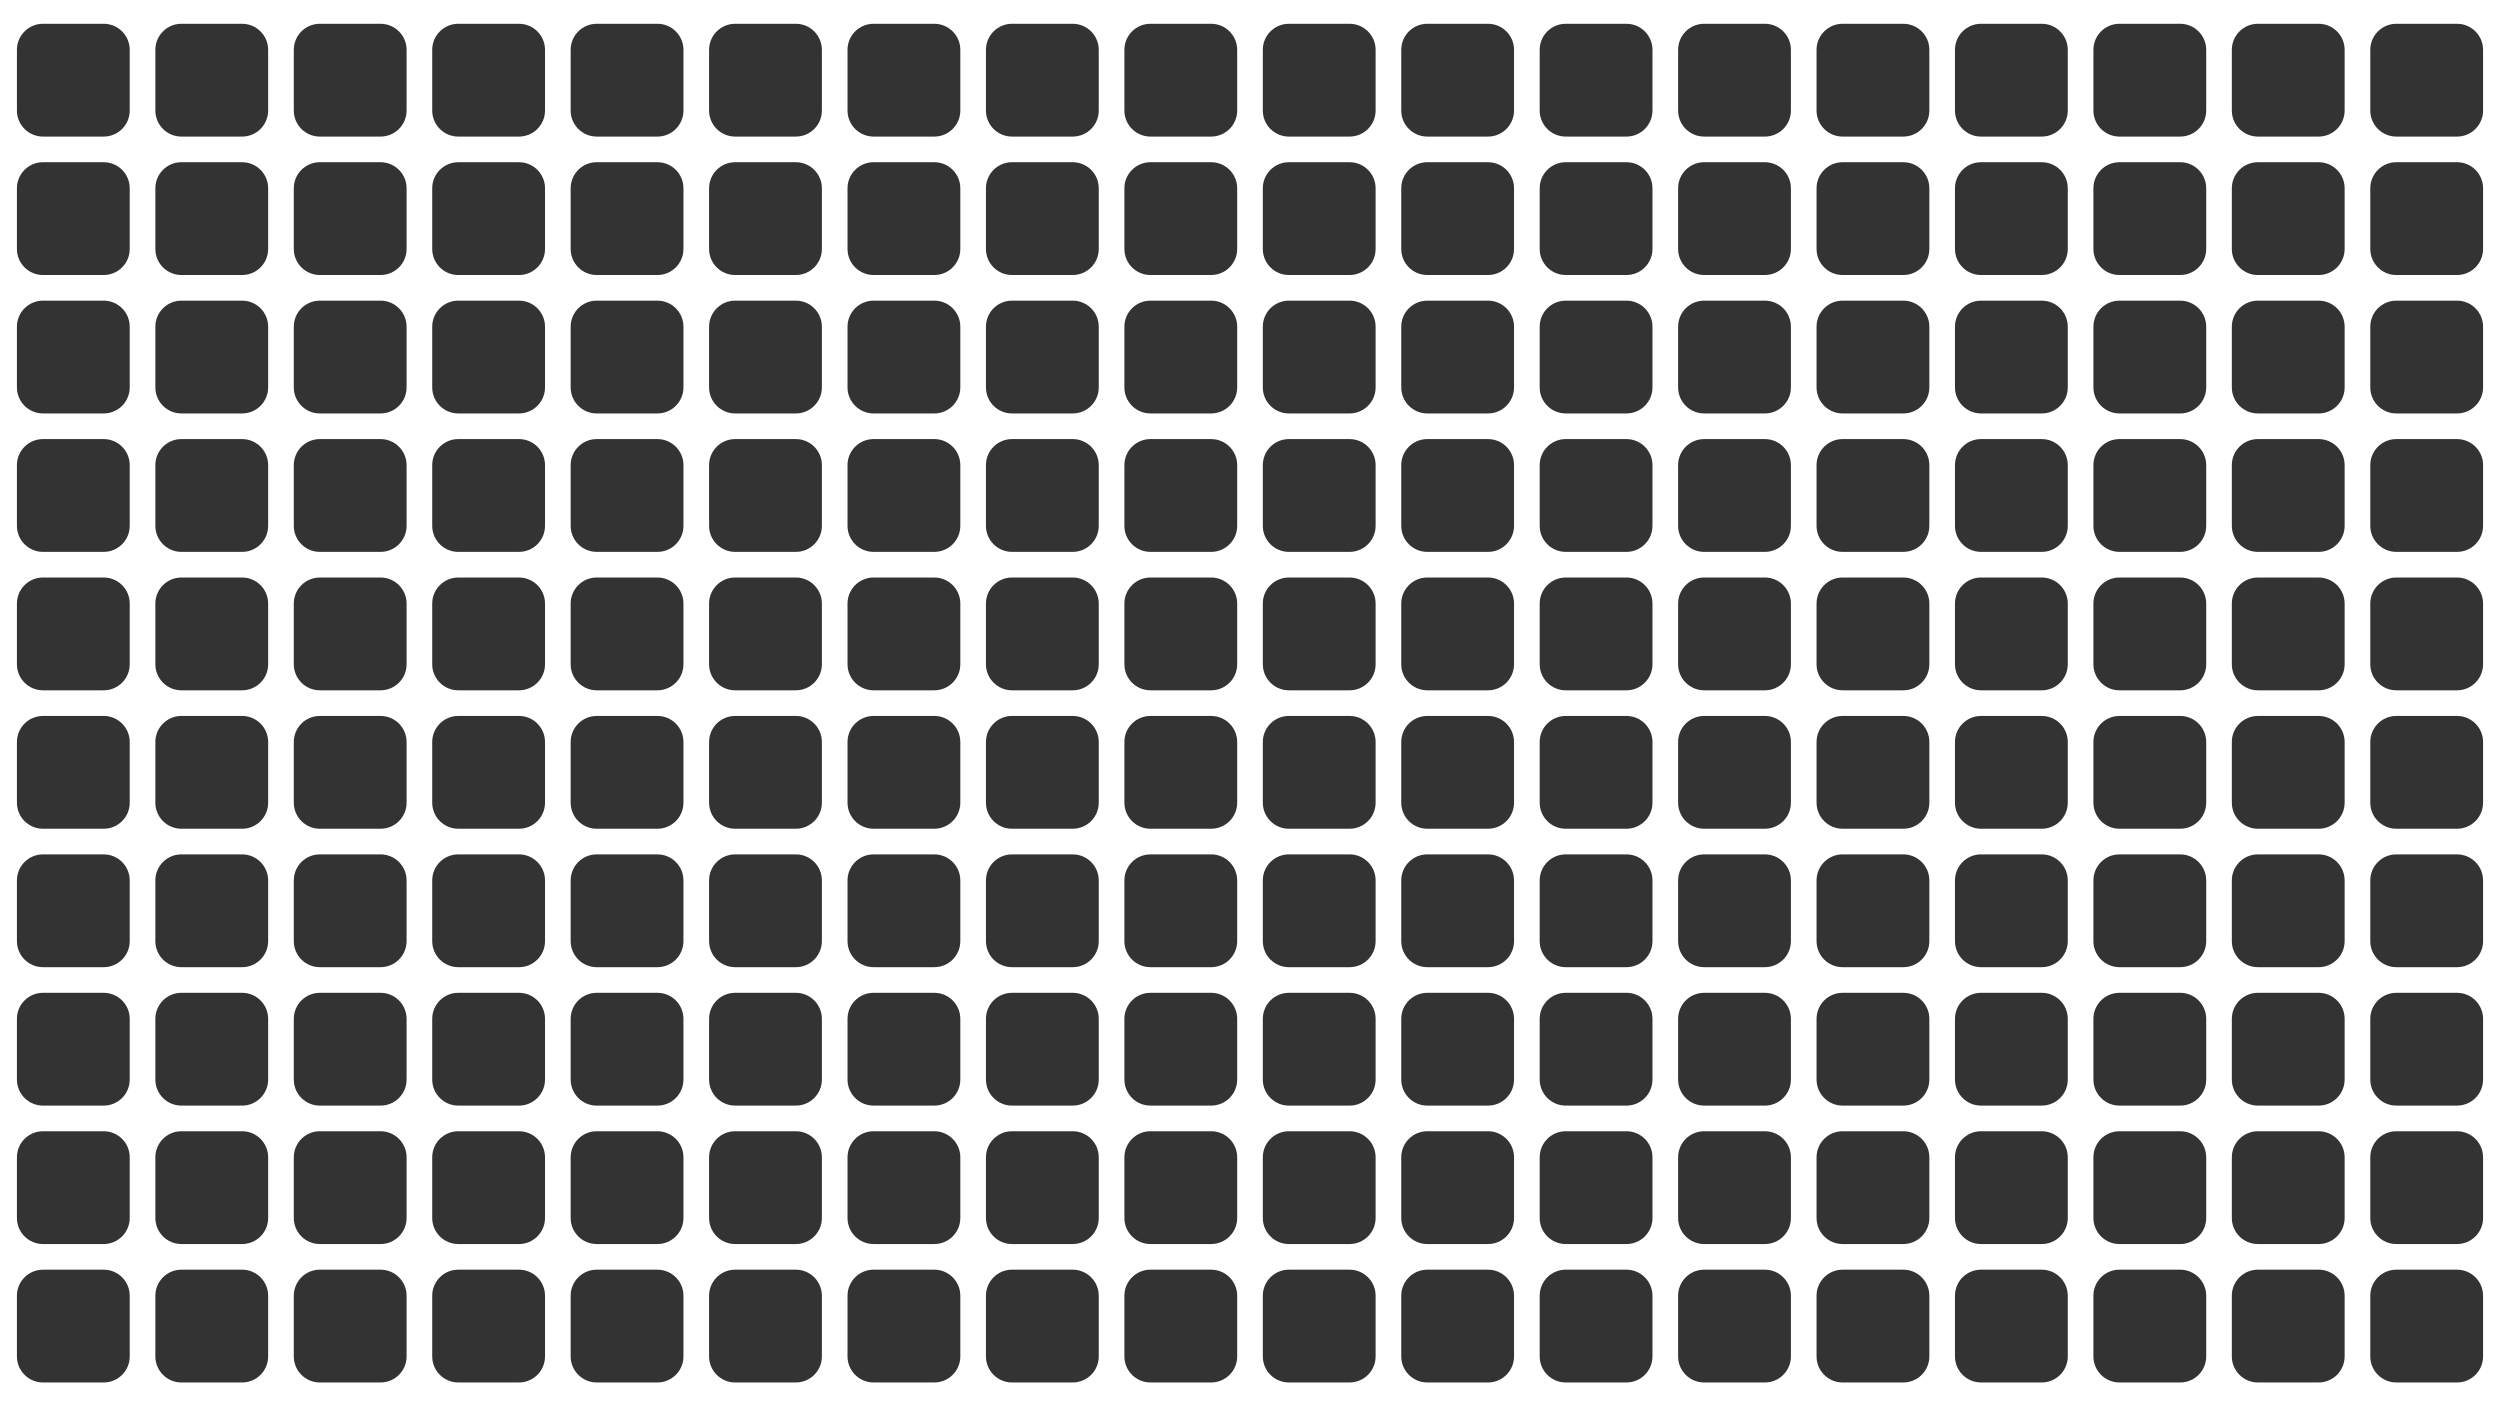 <svg width="1920" height="1080" viewBox="0 0 1920 1080" fill="none" xmlns="http://www.w3.org/2000/svg">
<rect x="0" y="0" width="1920" height="1080" fill="#333333" stroke="none"/>
<path fill-rule="evenodd" clip-rule="evenodd" d="M1920 0H0V1080H1920V0ZM33 18.266C21.954 18.266 13 27.22 13 38.266V84.894C13 95.939 21.954 104.893 33 104.893H79.628C90.674 104.893 99.628 95.939 99.628 84.894V38.266C99.628 27.22 90.674 18.266 79.628 18.266H33ZM33 124.582C21.954 124.582 13 133.536 13 144.582V191.21C13 202.255 21.954 211.21 33 211.21H79.628C90.674 211.21 99.628 202.255 99.628 191.21V144.582C99.628 133.536 90.674 124.582 79.628 124.582H33ZM13 250.898C13 239.852 21.954 230.898 33 230.898H79.628C90.674 230.898 99.628 239.852 99.628 250.898V297.526C99.628 308.571 90.674 317.526 79.628 317.526H33C21.954 317.526 13 308.571 13 297.526V250.898ZM33 337.214C21.954 337.214 13 346.168 13 357.214V403.842C13 414.887 21.954 423.842 33 423.842H79.628C90.674 423.842 99.628 414.887 99.628 403.842V357.214C99.628 346.168 90.674 337.214 79.628 337.214H33ZM13 463.53C13 452.484 21.954 443.53 33 443.53H79.628C90.674 443.53 99.628 452.484 99.628 463.53V510.158C99.628 521.203 90.674 530.158 79.628 530.158H33C21.954 530.158 13 521.203 13 510.158V463.53ZM33 549.846C21.954 549.846 13 558.8 13 569.846V616.474C13 627.519 21.954 636.474 33 636.474H79.628C90.674 636.474 99.628 627.519 99.628 616.474V569.846C99.628 558.8 90.674 549.846 79.628 549.846H33ZM13 676.162C13 665.116 21.954 656.162 33 656.162H79.628C90.674 656.162 99.628 665.116 99.628 676.162V722.79C99.628 733.835 90.674 742.79 79.628 742.79H33C21.954 742.79 13 733.835 13 722.79V676.162ZM33 762.478C21.954 762.478 13 771.432 13 782.478V829.106C13 840.151 21.954 849.106 33 849.106H79.628C90.674 849.106 99.628 840.151 99.628 829.106V782.478C99.628 771.432 90.674 762.478 79.628 762.478H33ZM13 888.794C13 877.748 21.954 868.794 33 868.794H79.628C90.674 868.794 99.628 877.748 99.628 888.794V935.422C99.628 946.467 90.674 955.422 79.628 955.422H33C21.954 955.422 13 946.467 13 935.422V888.794ZM33 975.11C21.954 975.11 13 984.064 13 995.11V1041.74C13 1052.78 21.954 1061.74 33 1061.74H79.628C90.674 1061.74 99.628 1052.78 99.628 1041.74V995.11C99.628 984.064 90.674 975.11 79.628 975.11H33ZM119.312 38.266C119.312 27.22 128.267 18.266 139.312 18.266H185.94C196.986 18.266 205.94 27.22 205.94 38.266V84.894C205.94 95.939 196.986 104.893 185.94 104.893H139.312C128.267 104.893 119.312 95.939 119.312 84.894V38.266ZM119.312 144.582C119.312 133.536 128.267 124.582 139.312 124.582H185.94C196.986 124.582 205.94 133.536 205.94 144.582V191.21C205.94 202.255 196.986 211.21 185.94 211.21H139.312C128.267 211.21 119.312 202.255 119.312 191.21V144.582ZM139.312 230.898C128.267 230.898 119.312 239.852 119.312 250.898V297.526C119.312 308.571 128.267 317.526 139.312 317.526H185.94C196.986 317.526 205.94 308.571 205.94 297.526V250.898C205.94 239.852 196.986 230.898 185.94 230.898H139.312ZM119.312 357.214C119.312 346.168 128.267 337.214 139.312 337.214H185.94C196.986 337.214 205.94 346.168 205.94 357.214V403.842C205.94 414.887 196.986 423.842 185.94 423.842H139.312C128.267 423.842 119.312 414.887 119.312 403.842V357.214ZM139.312 443.53C128.267 443.53 119.312 452.484 119.312 463.53V510.158C119.312 521.203 128.267 530.158 139.312 530.158H185.94C196.986 530.158 205.94 521.203 205.94 510.158V463.53C205.94 452.484 196.986 443.53 185.94 443.53H139.312ZM119.312 569.846C119.312 558.8 128.267 549.846 139.312 549.846H185.94C196.986 549.846 205.94 558.8 205.94 569.846V616.474C205.94 627.519 196.986 636.474 185.94 636.474H139.312C128.267 636.474 119.312 627.519 119.312 616.474V569.846ZM139.312 656.162C128.267 656.162 119.312 665.116 119.312 676.162V722.79C119.312 733.835 128.267 742.79 139.312 742.79H185.94C196.986 742.79 205.94 733.835 205.94 722.79V676.162C205.94 665.116 196.986 656.162 185.94 656.162H139.312ZM119.312 782.478C119.312 771.432 128.267 762.478 139.312 762.478H185.94C196.986 762.478 205.94 771.432 205.94 782.478V829.106C205.94 840.151 196.986 849.106 185.94 849.106H139.312C128.267 849.106 119.312 840.151 119.312 829.106V782.478ZM139.312 868.794C128.267 868.794 119.312 877.748 119.312 888.794V935.422C119.312 946.467 128.267 955.422 139.312 955.422H185.94C196.986 955.422 205.94 946.467 205.94 935.422V888.794C205.94 877.748 196.986 868.794 185.94 868.794H139.312ZM119.312 995.11C119.312 984.064 128.267 975.11 139.312 975.11H185.94C196.986 975.11 205.94 984.064 205.94 995.11V1041.74C205.94 1052.78 196.986 1061.74 185.94 1061.74H139.312C128.267 1061.74 119.312 1052.78 119.312 1041.74V995.11ZM245.633 18.266C234.587 18.266 225.633 27.22 225.633 38.266V84.894C225.633 95.939 234.587 104.893 245.633 104.893H292.261C303.306 104.893 312.261 95.939 312.261 84.894V38.266C312.261 27.22 303.306 18.266 292.261 18.266H245.633ZM245.633 124.582C234.587 124.582 225.633 133.536 225.633 144.582V191.21C225.633 202.255 234.587 211.21 245.633 211.21H292.261C303.306 211.21 312.261 202.255 312.261 191.21V144.582C312.261 133.536 303.306 124.582 292.261 124.582H245.633ZM225.633 250.898C225.633 239.852 234.587 230.898 245.633 230.898H292.261C303.306 230.898 312.261 239.852 312.261 250.898V297.526C312.261 308.571 303.306 317.526 292.261 317.526H245.633C234.587 317.526 225.633 308.571 225.633 297.526V250.898ZM245.633 337.214C234.587 337.214 225.633 346.168 225.633 357.214V403.842C225.633 414.887 234.587 423.842 245.633 423.842H292.261C303.306 423.842 312.261 414.887 312.261 403.842V357.214C312.261 346.168 303.306 337.214 292.261 337.214H245.633ZM225.633 463.53C225.633 452.484 234.587 443.53 245.633 443.53H292.261C303.306 443.53 312.261 452.484 312.261 463.53V510.158C312.261 521.203 303.306 530.158 292.261 530.158H245.633C234.587 530.158 225.633 521.203 225.633 510.158V463.53ZM245.633 549.846C234.587 549.846 225.633 558.8 225.633 569.846V616.474C225.633 627.519 234.587 636.474 245.633 636.474H292.261C303.306 636.474 312.261 627.519 312.261 616.474V569.846C312.261 558.8 303.306 549.846 292.261 549.846H245.633ZM225.633 676.162C225.633 665.116 234.587 656.162 245.633 656.162H292.261C303.306 656.162 312.261 665.116 312.261 676.162V722.79C312.261 733.835 303.306 742.79 292.261 742.79H245.633C234.587 742.79 225.633 733.835 225.633 722.79V676.162ZM245.633 762.478C234.587 762.478 225.633 771.432 225.633 782.478V829.106C225.633 840.151 234.587 849.106 245.633 849.106H292.261C303.306 849.106 312.261 840.151 312.261 829.106V782.478C312.261 771.432 303.306 762.478 292.261 762.478H245.633ZM225.633 888.794C225.633 877.748 234.587 868.794 245.633 868.794H292.261C303.306 868.794 312.261 877.748 312.261 888.794V935.422C312.261 946.467 303.306 955.422 292.261 955.422H245.633C234.587 955.422 225.633 946.467 225.633 935.422V888.794ZM245.633 975.11C234.587 975.11 225.633 984.064 225.633 995.11V1041.74C225.633 1052.78 234.587 1061.74 245.633 1061.74H292.261C303.306 1061.74 312.261 1052.78 312.261 1041.74V995.11C312.261 984.064 303.306 975.11 292.261 975.11H245.633ZM331.945 38.266C331.945 27.22 340.9 18.266 351.945 18.266H398.573C409.619 18.266 418.573 27.22 418.573 38.266V84.894C418.573 95.939 409.619 104.893 398.573 104.893H351.945C340.9 104.893 331.945 95.939 331.945 84.894V38.266ZM331.945 144.582C331.945 133.536 340.9 124.582 351.945 124.582H398.573C409.619 124.582 418.573 133.536 418.573 144.582V191.21C418.573 202.255 409.619 211.21 398.573 211.21H351.945C340.9 211.21 331.945 202.255 331.945 191.21V144.582ZM351.945 230.898C340.9 230.898 331.945 239.852 331.945 250.898V297.526C331.945 308.571 340.9 317.526 351.945 317.526H398.573C409.619 317.526 418.573 308.571 418.573 297.526V250.898C418.573 239.852 409.619 230.898 398.573 230.898H351.945ZM331.945 357.214C331.945 346.168 340.9 337.214 351.945 337.214H398.573C409.619 337.214 418.573 346.168 418.573 357.214V403.842C418.573 414.887 409.619 423.842 398.573 423.842H351.945C340.9 423.842 331.945 414.887 331.945 403.842V357.214ZM351.945 443.53C340.9 443.53 331.945 452.484 331.945 463.53V510.158C331.945 521.203 340.9 530.158 351.945 530.158H398.573C409.619 530.158 418.573 521.203 418.573 510.158V463.53C418.573 452.484 409.619 443.53 398.573 443.53H351.945ZM331.945 569.846C331.945 558.8 340.9 549.846 351.945 549.846H398.573C409.619 549.846 418.573 558.8 418.573 569.846V616.474C418.573 627.519 409.619 636.474 398.573 636.474H351.945C340.9 636.474 331.945 627.519 331.945 616.474V569.846ZM351.945 656.162C340.9 656.162 331.945 665.116 331.945 676.162V722.79C331.945 733.835 340.9 742.79 351.945 742.79H398.573C409.619 742.79 418.573 733.835 418.573 722.79V676.162C418.573 665.116 409.619 656.162 398.573 656.162H351.945ZM331.945 782.478C331.945 771.432 340.9 762.478 351.945 762.478H398.573C409.619 762.478 418.573 771.432 418.573 782.478V829.106C418.573 840.151 409.619 849.106 398.573 849.106H351.945C340.9 849.106 331.945 840.151 331.945 829.106V782.478ZM351.945 868.794C340.9 868.794 331.945 877.748 331.945 888.794V935.422C331.945 946.467 340.9 955.422 351.945 955.422H398.573C409.619 955.422 418.573 946.467 418.573 935.422V888.794C418.573 877.748 409.619 868.794 398.573 868.794H351.945ZM331.945 995.11C331.945 984.064 340.9 975.11 351.945 975.11H398.573C409.619 975.11 418.573 984.064 418.573 995.11V1041.74C418.573 1052.78 409.619 1061.74 398.573 1061.74H351.945C340.9 1061.74 331.945 1052.78 331.945 1041.74V995.11ZM458.266 18.266C447.22 18.266 438.266 27.22 438.266 38.266V84.894C438.266 95.939 447.22 104.893 458.266 104.893H504.893C515.939 104.893 524.893 95.939 524.893 84.894V38.266C524.893 27.22 515.939 18.266 504.893 18.266H458.266ZM458.266 124.582C447.22 124.582 438.266 133.536 438.266 144.582V191.21C438.266 202.255 447.22 211.21 458.266 211.21H504.893C515.939 211.21 524.893 202.255 524.893 191.21V144.582C524.893 133.536 515.939 124.582 504.893 124.582H458.266ZM438.266 250.898C438.266 239.852 447.22 230.898 458.266 230.898H504.893C515.939 230.898 524.893 239.852 524.893 250.898V297.526C524.893 308.571 515.939 317.526 504.893 317.526H458.266C447.22 317.526 438.266 308.571 438.266 297.526V250.898ZM458.266 337.214C447.22 337.214 438.266 346.168 438.266 357.214V403.842C438.266 414.887 447.22 423.842 458.266 423.842H504.893C515.939 423.842 524.893 414.887 524.893 403.842V357.214C524.893 346.168 515.939 337.214 504.893 337.214H458.266ZM438.266 463.53C438.266 452.484 447.22 443.53 458.266 443.53H504.893C515.939 443.53 524.893 452.484 524.893 463.53V510.158C524.893 521.203 515.939 530.158 504.893 530.158H458.266C447.22 530.158 438.266 521.203 438.266 510.158V463.53ZM458.266 549.846C447.22 549.846 438.266 558.8 438.266 569.846V616.474C438.266 627.519 447.22 636.474 458.266 636.474H504.893C515.939 636.474 524.893 627.519 524.893 616.474V569.846C524.893 558.8 515.939 549.846 504.893 549.846H458.266ZM438.266 676.162C438.266 665.116 447.22 656.162 458.266 656.162H504.893C515.939 656.162 524.893 665.116 524.893 676.162V722.79C524.893 733.835 515.939 742.79 504.893 742.79H458.266C447.22 742.79 438.266 733.835 438.266 722.79V676.162ZM458.266 762.478C447.22 762.478 438.266 771.432 438.266 782.478V829.106C438.266 840.151 447.22 849.106 458.266 849.106H504.893C515.939 849.106 524.893 840.151 524.893 829.106V782.478C524.893 771.432 515.939 762.478 504.893 762.478H458.266ZM438.266 888.794C438.266 877.748 447.22 868.794 458.266 868.794H504.893C515.939 868.794 524.893 877.748 524.893 888.794V935.422C524.893 946.467 515.939 955.422 504.893 955.422H458.266C447.22 955.422 438.266 946.467 438.266 935.422V888.794ZM458.266 975.11C447.22 975.11 438.266 984.064 438.266 995.11V1041.74C438.266 1052.78 447.22 1061.74 458.266 1061.74H504.893C515.939 1061.74 524.893 1052.78 524.893 1041.74V995.11C524.893 984.064 515.939 975.11 504.893 975.11H458.266ZM544.578 38.266C544.578 27.22 553.532 18.266 564.578 18.266H611.206C622.252 18.266 631.206 27.22 631.206 38.266V84.894C631.206 95.939 622.252 104.893 611.206 104.893H564.578C553.532 104.893 544.578 95.939 544.578 84.894V38.266ZM544.578 144.582C544.578 133.536 553.532 124.582 564.578 124.582H611.206C622.252 124.582 631.206 133.536 631.206 144.582V191.21C631.206 202.255 622.252 211.21 611.206 211.21H564.578C553.532 211.21 544.578 202.255 544.578 191.21V144.582ZM564.578 230.898C553.532 230.898 544.578 239.852 544.578 250.898V297.526C544.578 308.571 553.532 317.526 564.578 317.526H611.206C622.252 317.526 631.206 308.571 631.206 297.526V250.898C631.206 239.852 622.252 230.898 611.206 230.898H564.578ZM544.578 357.214C544.578 346.168 553.532 337.214 564.578 337.214H611.206C622.252 337.214 631.206 346.168 631.206 357.214V403.842C631.206 414.887 622.252 423.842 611.206 423.842H564.578C553.532 423.842 544.578 414.887 544.578 403.842V357.214ZM564.578 443.53C553.532 443.53 544.578 452.484 544.578 463.53V510.158C544.578 521.203 553.532 530.158 564.578 530.158H611.206C622.252 530.158 631.206 521.203 631.206 510.158V463.53C631.206 452.484 622.252 443.53 611.206 443.53H564.578ZM544.578 569.846C544.578 558.8 553.532 549.846 564.578 549.846H611.206C622.252 549.846 631.206 558.8 631.206 569.846V616.474C631.206 627.519 622.252 636.474 611.206 636.474H564.578C553.532 636.474 544.578 627.519 544.578 616.474V569.846ZM564.578 656.162C553.532 656.162 544.578 665.116 544.578 676.162V722.79C544.578 733.835 553.532 742.79 564.578 742.79H611.206C622.252 742.79 631.206 733.835 631.206 722.79V676.162C631.206 665.116 622.252 656.162 611.206 656.162H564.578ZM544.578 782.478C544.578 771.432 553.532 762.478 564.578 762.478H611.206C622.252 762.478 631.206 771.432 631.206 782.478V829.106C631.206 840.151 622.252 849.106 611.206 849.106H564.578C553.532 849.106 544.578 840.151 544.578 829.106V782.478ZM564.578 868.794C553.532 868.794 544.578 877.748 544.578 888.794V935.422C544.578 946.467 553.532 955.422 564.578 955.422H611.206C622.252 955.422 631.206 946.467 631.206 935.422V888.794C631.206 877.748 622.252 868.794 611.206 868.794H564.578ZM544.578 995.11C544.578 984.064 553.532 975.11 564.578 975.11H611.206C622.252 975.11 631.206 984.064 631.206 995.11V1041.74C631.206 1052.78 622.252 1061.74 611.206 1061.74H564.578C553.532 1061.74 544.578 1052.78 544.578 1041.74V995.11ZM670.898 18.266C659.853 18.266 650.898 27.22 650.898 38.266V84.894C650.898 95.939 659.853 104.893 670.898 104.893H717.526C728.572 104.893 737.526 95.939 737.526 84.894V38.266C737.526 27.22 728.572 18.266 717.526 18.266H670.898ZM670.898 124.582C659.853 124.582 650.898 133.536 650.898 144.582V191.21C650.898 202.255 659.853 211.21 670.898 211.21H717.526C728.572 211.21 737.526 202.255 737.526 191.21V144.582C737.526 133.536 728.572 124.582 717.526 124.582H670.898ZM650.898 250.898C650.898 239.852 659.853 230.898 670.898 230.898H717.526C728.572 230.898 737.526 239.852 737.526 250.898V297.526C737.526 308.571 728.572 317.526 717.526 317.526H670.898C659.853 317.526 650.898 308.571 650.898 297.526V250.898ZM670.898 337.214C659.853 337.214 650.898 346.168 650.898 357.214V403.842C650.898 414.887 659.853 423.842 670.898 423.842H717.526C728.572 423.842 737.526 414.887 737.526 403.842V357.214C737.526 346.168 728.572 337.214 717.526 337.214H670.898ZM650.898 463.53C650.898 452.484 659.853 443.53 670.898 443.53H717.526C728.572 443.53 737.526 452.484 737.526 463.53V510.158C737.526 521.203 728.572 530.158 717.526 530.158H670.898C659.853 530.158 650.898 521.203 650.898 510.158V463.53ZM670.898 549.846C659.853 549.846 650.898 558.8 650.898 569.846V616.474C650.898 627.519 659.853 636.474 670.898 636.474H717.526C728.572 636.474 737.526 627.519 737.526 616.474V569.846C737.526 558.8 728.572 549.846 717.526 549.846H670.898ZM650.898 676.162C650.898 665.116 659.853 656.162 670.898 656.162H717.526C728.572 656.162 737.526 665.116 737.526 676.162V722.79C737.526 733.835 728.572 742.79 717.526 742.79H670.898C659.853 742.79 650.898 733.835 650.898 722.79V676.162ZM670.898 762.478C659.853 762.478 650.898 771.432 650.898 782.478V829.106C650.898 840.151 659.853 849.106 670.898 849.106H717.526C728.572 849.106 737.526 840.151 737.526 829.106V782.478C737.526 771.432 728.572 762.478 717.526 762.478H670.898ZM650.898 888.794C650.898 877.748 659.853 868.794 670.898 868.794H717.526C728.572 868.794 737.526 877.748 737.526 888.794V935.422C737.526 946.467 728.572 955.422 717.526 955.422H670.898C659.853 955.422 650.898 946.467 650.898 935.422V888.794ZM670.898 975.11C659.853 975.11 650.898 984.064 650.898 995.11V1041.74C650.898 1052.78 659.853 1061.74 670.898 1061.74H717.526C728.572 1061.74 737.526 1052.78 737.526 1041.74V995.11C737.526 984.064 728.572 975.11 717.526 975.11H670.898ZM757.211 38.266C757.211 27.22 766.165 18.266 777.211 18.266H823.839C834.885 18.266 843.839 27.22 843.839 38.266V84.894C843.839 95.939 834.885 104.893 823.839 104.893H777.211C766.165 104.893 757.211 95.939 757.211 84.894V38.266ZM757.211 144.582C757.211 133.536 766.165 124.582 777.211 124.582H823.839C834.885 124.582 843.839 133.536 843.839 144.582V191.21C843.839 202.255 834.885 211.21 823.839 211.21H777.211C766.165 211.21 757.211 202.255 757.211 191.21V144.582ZM777.211 230.898C766.165 230.898 757.211 239.852 757.211 250.898V297.526C757.211 308.571 766.165 317.526 777.211 317.526H823.839C834.885 317.526 843.839 308.571 843.839 297.526V250.898C843.839 239.852 834.885 230.898 823.839 230.898H777.211ZM757.211 357.214C757.211 346.168 766.165 337.214 777.211 337.214H823.839C834.885 337.214 843.839 346.168 843.839 357.214V403.842C843.839 414.887 834.885 423.842 823.839 423.842H777.211C766.165 423.842 757.211 414.887 757.211 403.842V357.214ZM777.211 443.53C766.165 443.53 757.211 452.484 757.211 463.53V510.158C757.211 521.203 766.165 530.158 777.211 530.158H823.839C834.885 530.158 843.839 521.203 843.839 510.158V463.53C843.839 452.484 834.885 443.53 823.839 443.53H777.211ZM757.211 569.846C757.211 558.8 766.165 549.846 777.211 549.846H823.839C834.885 549.846 843.839 558.8 843.839 569.846V616.474C843.839 627.519 834.885 636.474 823.839 636.474H777.211C766.165 636.474 757.211 627.519 757.211 616.474V569.846ZM777.211 656.162C766.165 656.162 757.211 665.116 757.211 676.162V722.79C757.211 733.835 766.165 742.79 777.211 742.79H823.839C834.885 742.79 843.839 733.835 843.839 722.79V676.162C843.839 665.116 834.885 656.162 823.839 656.162H777.211ZM757.211 782.478C757.211 771.432 766.165 762.478 777.211 762.478H823.839C834.885 762.478 843.839 771.432 843.839 782.478V829.106C843.839 840.151 834.885 849.106 823.839 849.106H777.211C766.165 849.106 757.211 840.151 757.211 829.106V782.478ZM777.211 868.794C766.165 868.794 757.211 877.748 757.211 888.794V935.422C757.211 946.467 766.165 955.422 777.211 955.422H823.839C834.885 955.422 843.839 946.467 843.839 935.422V888.794C843.839 877.748 834.885 868.794 823.839 868.794H777.211ZM757.211 995.11C757.211 984.064 766.165 975.11 777.211 975.11H823.839C834.885 975.11 843.839 984.064 843.839 995.11V1041.74C843.839 1052.78 834.885 1061.74 823.839 1061.74H777.211C766.165 1061.74 757.211 1052.78 757.211 1041.74V995.11ZM883.531 18.266C872.486 18.266 863.531 27.22 863.531 38.266V84.894C863.531 95.939 872.486 104.893 883.531 104.893H930.159C941.205 104.893 950.159 95.939 950.159 84.894V38.266C950.159 27.22 941.205 18.266 930.159 18.266H883.531ZM883.531 124.582C872.486 124.582 863.531 133.536 863.531 144.582V191.21C863.531 202.255 872.486 211.21 883.531 211.21H930.159C941.205 211.21 950.159 202.255 950.159 191.21V144.582C950.159 133.536 941.205 124.582 930.159 124.582H883.531ZM863.531 250.898C863.531 239.852 872.486 230.898 883.531 230.898H930.159C941.205 230.898 950.159 239.852 950.159 250.898V297.526C950.159 308.571 941.205 317.526 930.159 317.526H883.531C872.486 317.526 863.531 308.571 863.531 297.526V250.898ZM883.531 337.214C872.486 337.214 863.531 346.168 863.531 357.214V403.842C863.531 414.887 872.486 423.842 883.531 423.842H930.159C941.205 423.842 950.159 414.887 950.159 403.842V357.214C950.159 346.168 941.205 337.214 930.159 337.214H883.531ZM863.531 463.53C863.531 452.484 872.486 443.53 883.531 443.53H930.159C941.205 443.53 950.159 452.484 950.159 463.53V510.158C950.159 521.203 941.205 530.158 930.159 530.158H883.531C872.486 530.158 863.531 521.203 863.531 510.158V463.53ZM883.531 549.846C872.486 549.846 863.531 558.8 863.531 569.846V616.474C863.531 627.519 872.486 636.474 883.531 636.474H930.159C941.205 636.474 950.159 627.519 950.159 616.474V569.846C950.159 558.8 941.205 549.846 930.159 549.846H883.531ZM863.531 676.162C863.531 665.116 872.486 656.162 883.531 656.162H930.159C941.205 656.162 950.159 665.116 950.159 676.162V722.79C950.159 733.835 941.205 742.79 930.159 742.79H883.531C872.486 742.79 863.531 733.835 863.531 722.79V676.162ZM883.531 762.478C872.486 762.478 863.531 771.432 863.531 782.478V829.106C863.531 840.151 872.486 849.106 883.531 849.106H930.159C941.205 849.106 950.159 840.151 950.159 829.106V782.478C950.159 771.432 941.205 762.478 930.159 762.478H883.531ZM863.531 888.794C863.531 877.748 872.486 868.794 883.531 868.794H930.159C941.205 868.794 950.159 877.748 950.159 888.794V935.422C950.159 946.467 941.205 955.422 930.159 955.422H883.531C872.486 955.422 863.531 946.467 863.531 935.422V888.794ZM883.531 975.11C872.486 975.11 863.531 984.064 863.531 995.11V1041.74C863.531 1052.78 872.486 1061.74 883.531 1061.74H930.159C941.205 1061.74 950.159 1052.78 950.159 1041.74V995.11C950.159 984.064 941.205 975.11 930.159 975.11H883.531ZM969.844 38.266C969.844 27.22 978.798 18.266 989.844 18.266H1036.47C1047.52 18.266 1056.47 27.22 1056.47 38.266V84.894C1056.47 95.939 1047.52 104.893 1036.47 104.893H989.844C978.798 104.893 969.844 95.939 969.844 84.894V38.266ZM969.844 144.582C969.844 133.536 978.798 124.582 989.844 124.582H1036.47C1047.52 124.582 1056.47 133.536 1056.47 144.582V191.21C1056.47 202.255 1047.52 211.21 1036.47 211.21H989.844C978.798 211.21 969.844 202.255 969.844 191.21V144.582ZM989.844 230.898C978.798 230.898 969.844 239.852 969.844 250.898V297.526C969.844 308.571 978.798 317.526 989.844 317.526H1036.47C1047.52 317.526 1056.47 308.571 1056.47 297.526V250.898C1056.47 239.852 1047.52 230.898 1036.47 230.898H989.844ZM969.844 357.214C969.844 346.168 978.798 337.214 989.844 337.214H1036.47C1047.52 337.214 1056.47 346.168 1056.47 357.214V403.842C1056.47 414.887 1047.52 423.842 1036.47 423.842H989.844C978.798 423.842 969.844 414.887 969.844 403.842V357.214ZM989.844 443.53C978.798 443.53 969.844 452.484 969.844 463.53V510.158C969.844 521.203 978.798 530.158 989.844 530.158H1036.47C1047.52 530.158 1056.47 521.203 1056.47 510.158V463.53C1056.47 452.484 1047.52 443.53 1036.47 443.53H989.844ZM969.844 569.846C969.844 558.8 978.798 549.846 989.844 549.846H1036.47C1047.52 549.846 1056.47 558.8 1056.47 569.846V616.474C1056.47 627.519 1047.52 636.474 1036.47 636.474H989.844C978.798 636.474 969.844 627.519 969.844 616.474V569.846ZM989.844 656.162C978.798 656.162 969.844 665.116 969.844 676.162V722.79C969.844 733.835 978.798 742.79 989.844 742.79H1036.47C1047.52 742.79 1056.47 733.835 1056.47 722.79V676.162C1056.47 665.116 1047.52 656.162 1036.47 656.162H989.844ZM969.844 782.478C969.844 771.432 978.798 762.478 989.844 762.478H1036.47C1047.52 762.478 1056.47 771.432 1056.47 782.478V829.106C1056.47 840.151 1047.52 849.106 1036.47 849.106H989.844C978.798 849.106 969.844 840.151 969.844 829.106V782.478ZM989.844 868.794C978.798 868.794 969.844 877.748 969.844 888.794V935.422C969.844 946.467 978.798 955.422 989.844 955.422H1036.47C1047.52 955.422 1056.47 946.467 1056.47 935.422V888.794C1056.47 877.748 1047.52 868.794 1036.47 868.794H989.844ZM969.844 995.11C969.844 984.064 978.798 975.11 989.844 975.11H1036.47C1047.52 975.11 1056.47 984.064 1056.47 995.11V1041.74C1056.47 1052.78 1047.52 1061.74 1036.47 1061.74H989.844C978.798 1061.74 969.844 1052.78 969.844 1041.74V995.11ZM1096.16 18.266C1085.11 18.266 1076.16 27.22 1076.16 38.266V84.894C1076.16 95.939 1085.11 104.893 1096.16 104.893H1142.78C1153.83 104.893 1162.78 95.939 1162.78 84.894V38.266C1162.78 27.22 1153.83 18.266 1142.78 18.266H1096.16ZM1096.16 124.582C1085.11 124.582 1076.16 133.536 1076.16 144.582V191.21C1076.16 202.255 1085.11 211.21 1096.16 211.21H1142.78C1153.83 211.21 1162.78 202.255 1162.78 191.21V144.582C1162.78 133.536 1153.83 124.582 1142.78 124.582H1096.16ZM1076.16 250.898C1076.16 239.852 1085.11 230.898 1096.16 230.898H1142.78C1153.83 230.898 1162.78 239.852 1162.78 250.898V297.526C1162.78 308.571 1153.83 317.526 1142.78 317.526H1096.16C1085.11 317.526 1076.16 308.571 1076.16 297.526V250.898ZM1096.16 337.214C1085.11 337.214 1076.16 346.168 1076.16 357.214V403.842C1076.16 414.887 1085.11 423.842 1096.16 423.842H1142.78C1153.83 423.842 1162.78 414.887 1162.78 403.842V357.214C1162.78 346.168 1153.83 337.214 1142.78 337.214H1096.16ZM1076.16 463.53C1076.16 452.484 1085.11 443.53 1096.16 443.53H1142.78C1153.83 443.53 1162.78 452.484 1162.78 463.53V510.158C1162.78 521.203 1153.83 530.158 1142.78 530.158H1096.16C1085.11 530.158 1076.16 521.203 1076.16 510.158V463.53ZM1096.16 549.846C1085.11 549.846 1076.16 558.8 1076.16 569.846V616.474C1076.16 627.519 1085.11 636.474 1096.16 636.474H1142.78C1153.83 636.474 1162.78 627.519 1162.78 616.474V569.846C1162.78 558.8 1153.83 549.846 1142.78 549.846H1096.16ZM1076.16 676.162C1076.16 665.116 1085.11 656.162 1096.16 656.162H1142.78C1153.83 656.162 1162.78 665.116 1162.78 676.162V722.79C1162.78 733.835 1153.83 742.79 1142.78 742.79H1096.16C1085.11 742.79 1076.16 733.835 1076.16 722.79V676.162ZM1096.16 762.478C1085.11 762.478 1076.16 771.432 1076.16 782.478V829.106C1076.16 840.151 1085.11 849.106 1096.16 849.106H1142.78C1153.83 849.106 1162.78 840.151 1162.78 829.106V782.478C1162.78 771.432 1153.83 762.478 1142.78 762.478H1096.16ZM1076.16 888.794C1076.16 877.748 1085.11 868.794 1096.16 868.794H1142.78C1153.83 868.794 1162.78 877.748 1162.78 888.794V935.422C1162.78 946.467 1153.83 955.422 1142.78 955.422H1096.16C1085.11 955.422 1076.16 946.467 1076.16 935.422V888.794ZM1096.16 975.11C1085.11 975.11 1076.16 984.064 1076.16 995.11V1041.74C1076.16 1052.78 1085.11 1061.74 1096.16 1061.74H1142.78C1153.83 1061.74 1162.78 1052.78 1162.78 1041.74V995.11C1162.78 984.064 1153.83 975.11 1142.78 975.11H1096.16ZM1182.48 38.266C1182.48 27.22 1191.43 18.266 1202.48 18.266H1249.1C1260.15 18.266 1269.1 27.22 1269.1 38.266V84.894C1269.1 95.939 1260.15 104.893 1249.1 104.893H1202.48C1191.43 104.893 1182.48 95.939 1182.48 84.894V38.266ZM1182.48 144.582C1182.48 133.536 1191.43 124.582 1202.48 124.582H1249.1C1260.15 124.582 1269.1 133.536 1269.1 144.582V191.21C1269.1 202.255 1260.15 211.21 1249.1 211.21H1202.48C1191.43 211.21 1182.48 202.255 1182.48 191.21V144.582ZM1202.48 230.898C1191.43 230.898 1182.48 239.852 1182.48 250.898V297.526C1182.48 308.571 1191.43 317.526 1202.48 317.526H1249.1C1260.15 317.526 1269.1 308.571 1269.1 297.526V250.898C1269.1 239.852 1260.15 230.898 1249.1 230.898H1202.48ZM1182.48 357.214C1182.48 346.168 1191.43 337.214 1202.48 337.214H1249.1C1260.15 337.214 1269.1 346.168 1269.1 357.214V403.842C1269.1 414.887 1260.15 423.842 1249.1 423.842H1202.48C1191.43 423.842 1182.48 414.887 1182.48 403.842V357.214ZM1202.48 443.53C1191.43 443.53 1182.48 452.484 1182.48 463.53V510.158C1182.48 521.203 1191.43 530.158 1202.48 530.158H1249.1C1260.15 530.158 1269.1 521.203 1269.1 510.158V463.53C1269.1 452.484 1260.15 443.53 1249.1 443.53H1202.48ZM1182.48 569.846C1182.48 558.8 1191.43 549.846 1202.48 549.846H1249.1C1260.15 549.846 1269.1 558.8 1269.1 569.846V616.474C1269.1 627.519 1260.15 636.474 1249.1 636.474H1202.48C1191.43 636.474 1182.48 627.519 1182.48 616.474V569.846ZM1202.48 656.162C1191.43 656.162 1182.48 665.116 1182.48 676.162V722.79C1182.48 733.835 1191.43 742.79 1202.48 742.79H1249.1C1260.15 742.79 1269.1 733.835 1269.1 722.79V676.162C1269.1 665.116 1260.15 656.162 1249.1 656.162H1202.48ZM1182.48 782.478C1182.48 771.432 1191.43 762.478 1202.48 762.478H1249.1C1260.15 762.478 1269.1 771.432 1269.1 782.478V829.106C1269.1 840.151 1260.15 849.106 1249.1 849.106H1202.48C1191.43 849.106 1182.48 840.151 1182.48 829.106V782.478ZM1202.48 868.794C1191.43 868.794 1182.48 877.748 1182.48 888.794V935.422C1182.48 946.467 1191.43 955.422 1202.48 955.422H1249.1C1260.15 955.422 1269.1 946.467 1269.1 935.422V888.794C1269.1 877.748 1260.15 868.794 1249.1 868.794H1202.48ZM1182.48 995.11C1182.48 984.064 1191.43 975.11 1202.48 975.11H1249.1C1260.15 975.11 1269.1 984.064 1269.1 995.11V1041.74C1269.1 1052.78 1260.15 1061.74 1249.1 1061.74H1202.48C1191.43 1061.74 1182.48 1052.78 1182.48 1041.74V995.11ZM1308.79 18.266C1297.74 18.266 1288.79 27.22 1288.79 38.266V84.894C1288.79 95.939 1297.74 104.893 1308.79 104.893H1355.42C1366.46 104.893 1375.42 95.939 1375.42 84.894V38.266C1375.42 27.22 1366.46 18.266 1355.42 18.266H1308.79ZM1308.79 124.582C1297.74 124.582 1288.79 133.536 1288.79 144.582V191.21C1288.79 202.255 1297.74 211.21 1308.79 211.21H1355.42C1366.46 211.21 1375.42 202.255 1375.42 191.21V144.582C1375.42 133.536 1366.46 124.582 1355.42 124.582H1308.79ZM1288.79 250.898C1288.79 239.852 1297.74 230.898 1308.79 230.898H1355.42C1366.46 230.898 1375.42 239.852 1375.42 250.898V297.526C1375.42 308.571 1366.46 317.526 1355.42 317.526H1308.79C1297.74 317.526 1288.79 308.571 1288.79 297.526V250.898ZM1308.79 337.214C1297.74 337.214 1288.79 346.168 1288.79 357.214V403.842C1288.79 414.887 1297.74 423.842 1308.79 423.842H1355.42C1366.46 423.842 1375.42 414.887 1375.42 403.842V357.214C1375.42 346.168 1366.46 337.214 1355.42 337.214H1308.79ZM1288.79 463.53C1288.79 452.484 1297.74 443.53 1308.79 443.53H1355.42C1366.46 443.53 1375.42 452.484 1375.42 463.53V510.158C1375.42 521.203 1366.46 530.158 1355.42 530.158H1308.79C1297.74 530.158 1288.79 521.203 1288.79 510.158V463.53ZM1308.79 549.846C1297.74 549.846 1288.79 558.8 1288.79 569.846V616.474C1288.79 627.519 1297.74 636.474 1308.79 636.474H1355.42C1366.46 636.474 1375.42 627.519 1375.42 616.474V569.846C1375.42 558.8 1366.46 549.846 1355.42 549.846H1308.79ZM1288.79 676.162C1288.79 665.116 1297.74 656.162 1308.79 656.162H1355.42C1366.46 656.162 1375.42 665.116 1375.42 676.162V722.79C1375.42 733.835 1366.46 742.79 1355.42 742.79H1308.79C1297.74 742.79 1288.79 733.835 1288.79 722.79V676.162ZM1308.79 762.478C1297.74 762.478 1288.79 771.432 1288.79 782.478V829.106C1288.79 840.151 1297.74 849.106 1308.79 849.106H1355.42C1366.46 849.106 1375.42 840.151 1375.42 829.106V782.478C1375.42 771.432 1366.46 762.478 1355.42 762.478H1308.79ZM1288.79 888.794C1288.79 877.748 1297.74 868.794 1308.79 868.794H1355.42C1366.46 868.794 1375.42 877.748 1375.42 888.794V935.422C1375.42 946.467 1366.46 955.422 1355.42 955.422H1308.79C1297.74 955.422 1288.79 946.467 1288.79 935.422V888.794ZM1308.79 975.11C1297.74 975.11 1288.79 984.064 1288.79 995.11V1041.74C1288.79 1052.78 1297.74 1061.74 1308.79 1061.74H1355.42C1366.46 1061.74 1375.42 1052.78 1375.42 1041.74V995.11C1375.42 984.064 1366.46 975.11 1355.42 975.11H1308.79ZM1395.11 38.266C1395.11 27.22 1404.06 18.266 1415.11 18.266H1461.74C1472.78 18.266 1481.74 27.22 1481.74 38.266V84.894C1481.74 95.939 1472.78 104.893 1461.74 104.893H1415.11C1404.06 104.893 1395.11 95.939 1395.11 84.894V38.266ZM1395.11 144.582C1395.11 133.536 1404.06 124.582 1415.11 124.582H1461.74C1472.78 124.582 1481.74 133.536 1481.74 144.582V191.21C1481.74 202.255 1472.78 211.21 1461.74 211.21H1415.11C1404.06 211.21 1395.11 202.255 1395.11 191.21V144.582ZM1415.11 230.898C1404.06 230.898 1395.11 239.852 1395.11 250.898V297.526C1395.11 308.571 1404.06 317.526 1415.11 317.526H1461.74C1472.78 317.526 1481.74 308.571 1481.74 297.526V250.898C1481.74 239.852 1472.78 230.898 1461.74 230.898H1415.11ZM1395.11 357.214C1395.11 346.168 1404.06 337.214 1415.11 337.214H1461.74C1472.78 337.214 1481.74 346.168 1481.74 357.214V403.842C1481.74 414.887 1472.78 423.842 1461.74 423.842H1415.11C1404.06 423.842 1395.11 414.887 1395.11 403.842V357.214ZM1415.11 443.53C1404.06 443.53 1395.11 452.484 1395.11 463.53V510.158C1395.11 521.203 1404.06 530.158 1415.11 530.158H1461.74C1472.78 530.158 1481.74 521.203 1481.74 510.158V463.53C1481.74 452.484 1472.78 443.53 1461.74 443.53H1415.11ZM1395.11 569.846C1395.11 558.8 1404.06 549.846 1415.11 549.846H1461.74C1472.78 549.846 1481.74 558.8 1481.74 569.846V616.474C1481.74 627.519 1472.78 636.474 1461.74 636.474H1415.11C1404.06 636.474 1395.11 627.519 1395.11 616.474V569.846ZM1415.11 656.162C1404.06 656.162 1395.11 665.116 1395.11 676.162V722.79C1395.11 733.835 1404.06 742.79 1415.11 742.79H1461.74C1472.78 742.79 1481.74 733.835 1481.74 722.79V676.162C1481.74 665.116 1472.78 656.162 1461.74 656.162H1415.11ZM1395.11 782.478C1395.11 771.432 1404.06 762.478 1415.11 762.478H1461.74C1472.78 762.478 1481.74 771.432 1481.74 782.478V829.106C1481.74 840.151 1472.78 849.106 1461.74 849.106H1415.11C1404.06 849.106 1395.11 840.151 1395.11 829.106V782.478ZM1415.11 868.794C1404.06 868.794 1395.11 877.748 1395.11 888.794V935.422C1395.11 946.467 1404.06 955.422 1415.11 955.422H1461.74C1472.78 955.422 1481.74 946.467 1481.74 935.422V888.794C1481.74 877.748 1472.78 868.794 1461.74 868.794H1415.11ZM1395.11 995.11C1395.11 984.064 1404.06 975.11 1415.11 975.11H1461.74C1472.78 975.11 1481.74 984.064 1481.74 995.11V1041.74C1481.74 1052.78 1472.78 1061.74 1461.74 1061.74H1415.11C1404.06 1061.74 1395.11 1052.78 1395.11 1041.74V995.11ZM1521.42 18.266C1510.38 18.266 1501.42 27.22 1501.42 38.266V84.894C1501.42 95.939 1510.38 104.893 1521.42 104.893H1568.05C1579.1 104.893 1588.05 95.939 1588.05 84.894V38.266C1588.05 27.22 1579.1 18.266 1568.05 18.266H1521.42ZM1521.42 124.582C1510.38 124.582 1501.42 133.536 1501.42 144.582V191.21C1501.42 202.255 1510.38 211.21 1521.42 211.21H1568.05C1579.1 211.21 1588.05 202.255 1588.05 191.21V144.582C1588.05 133.536 1579.1 124.582 1568.05 124.582H1521.42ZM1501.42 250.898C1501.42 239.852 1510.38 230.898 1521.42 230.898H1568.05C1579.1 230.898 1588.05 239.852 1588.05 250.898V297.526C1588.05 308.571 1579.1 317.526 1568.05 317.526H1521.42C1510.38 317.526 1501.42 308.571 1501.42 297.526V250.898ZM1521.42 337.214C1510.38 337.214 1501.42 346.168 1501.42 357.214V403.842C1501.42 414.887 1510.38 423.842 1521.42 423.842H1568.05C1579.1 423.842 1588.05 414.887 1588.05 403.842V357.214C1588.05 346.168 1579.1 337.214 1568.05 337.214H1521.42ZM1501.42 463.53C1501.42 452.484 1510.38 443.53 1521.42 443.53H1568.05C1579.1 443.53 1588.05 452.484 1588.05 463.53V510.158C1588.05 521.203 1579.1 530.158 1568.05 530.158H1521.42C1510.38 530.158 1501.42 521.203 1501.42 510.158V463.53ZM1521.42 549.846C1510.38 549.846 1501.42 558.8 1501.42 569.846V616.474C1501.42 627.519 1510.38 636.474 1521.42 636.474H1568.05C1579.1 636.474 1588.05 627.519 1588.05 616.474V569.846C1588.05 558.8 1579.1 549.846 1568.05 549.846H1521.42ZM1501.42 676.162C1501.42 665.116 1510.38 656.162 1521.42 656.162H1568.05C1579.1 656.162 1588.05 665.116 1588.05 676.162V722.79C1588.05 733.835 1579.1 742.79 1568.05 742.79H1521.42C1510.38 742.79 1501.42 733.835 1501.42 722.79V676.162ZM1521.42 762.478C1510.38 762.478 1501.42 771.432 1501.42 782.478V829.106C1501.42 840.151 1510.38 849.106 1521.42 849.106H1568.05C1579.1 849.106 1588.05 840.151 1588.05 829.106V782.478C1588.05 771.432 1579.1 762.478 1568.05 762.478H1521.42ZM1501.42 888.794C1501.42 877.748 1510.38 868.794 1521.42 868.794H1568.05C1579.1 868.794 1588.05 877.748 1588.05 888.794V935.422C1588.05 946.467 1579.1 955.422 1568.05 955.422H1521.42C1510.38 955.422 1501.42 946.467 1501.42 935.422V888.794ZM1521.42 975.11C1510.38 975.11 1501.42 984.064 1501.42 995.11V1041.74C1501.42 1052.78 1510.38 1061.74 1521.42 1061.74H1568.05C1579.1 1061.74 1588.05 1052.78 1588.05 1041.74V995.11C1588.05 984.064 1579.1 975.11 1568.05 975.11H1521.42ZM1607.74 38.266C1607.74 27.22 1616.7 18.266 1627.74 18.266H1674.37C1685.42 18.266 1694.37 27.22 1694.37 38.266V84.894C1694.37 95.939 1685.42 104.893 1674.37 104.893H1627.74C1616.7 104.893 1607.74 95.939 1607.74 84.894V38.266ZM1607.74 144.582C1607.74 133.536 1616.7 124.582 1627.74 124.582H1674.37C1685.42 124.582 1694.37 133.536 1694.37 144.582V191.21C1694.37 202.255 1685.42 211.21 1674.37 211.21H1627.74C1616.7 211.21 1607.74 202.255 1607.74 191.21V144.582ZM1627.74 230.898C1616.7 230.898 1607.74 239.852 1607.74 250.898V297.526C1607.74 308.571 1616.7 317.526 1627.74 317.526H1674.37C1685.42 317.526 1694.37 308.571 1694.37 297.526V250.898C1694.37 239.852 1685.42 230.898 1674.37 230.898H1627.74ZM1607.74 357.214C1607.74 346.168 1616.7 337.214 1627.74 337.214H1674.37C1685.42 337.214 1694.37 346.168 1694.37 357.214V403.842C1694.37 414.887 1685.42 423.842 1674.37 423.842H1627.74C1616.7 423.842 1607.74 414.887 1607.74 403.842V357.214ZM1627.74 443.53C1616.7 443.53 1607.74 452.484 1607.74 463.53V510.158C1607.74 521.203 1616.7 530.158 1627.74 530.158H1674.37C1685.42 530.158 1694.37 521.203 1694.37 510.158V463.53C1694.37 452.484 1685.42 443.53 1674.37 443.53H1627.74ZM1607.74 569.846C1607.74 558.8 1616.7 549.846 1627.74 549.846H1674.37C1685.42 549.846 1694.37 558.8 1694.37 569.846V616.474C1694.37 627.519 1685.42 636.474 1674.37 636.474H1627.74C1616.7 636.474 1607.74 627.519 1607.74 616.474V569.846ZM1627.74 656.162C1616.7 656.162 1607.74 665.116 1607.74 676.162V722.79C1607.74 733.835 1616.7 742.79 1627.74 742.79H1674.37C1685.42 742.79 1694.37 733.835 1694.37 722.79V676.162C1694.37 665.116 1685.42 656.162 1674.37 656.162H1627.74ZM1607.74 782.478C1607.74 771.432 1616.7 762.478 1627.74 762.478H1674.37C1685.42 762.478 1694.37 771.432 1694.37 782.478V829.106C1694.37 840.151 1685.42 849.106 1674.37 849.106H1627.74C1616.7 849.106 1607.74 840.151 1607.74 829.106V782.478ZM1627.74 868.794C1616.7 868.794 1607.74 877.748 1607.74 888.794V935.422C1607.74 946.467 1616.7 955.422 1627.74 955.422H1674.37C1685.42 955.422 1694.37 946.467 1694.37 935.422V888.794C1694.37 877.748 1685.42 868.794 1674.37 868.794H1627.74ZM1607.74 995.11C1607.74 984.064 1616.7 975.11 1627.74 975.11H1674.37C1685.42 975.11 1694.37 984.064 1694.37 995.11V1041.74C1694.37 1052.78 1685.42 1061.74 1674.37 1061.74H1627.74C1616.7 1061.74 1607.74 1052.78 1607.74 1041.74V995.11ZM1734.05 18.266C1723.01 18.266 1714.05 27.22 1714.05 38.266V84.894C1714.05 95.939 1723.01 104.893 1734.05 104.893H1780.68C1791.73 104.893 1800.68 95.939 1800.68 84.894V38.266C1800.68 27.22 1791.73 18.266 1780.68 18.266H1734.05ZM1734.05 124.582C1723.01 124.582 1714.05 133.536 1714.05 144.582V191.21C1714.05 202.255 1723.01 211.21 1734.05 211.21H1780.68C1791.73 211.21 1800.68 202.255 1800.68 191.21V144.582C1800.68 133.536 1791.73 124.582 1780.68 124.582H1734.05ZM1714.05 250.898C1714.05 239.852 1723.01 230.898 1734.05 230.898H1780.68C1791.73 230.898 1800.68 239.852 1800.68 250.898V297.526C1800.68 308.571 1791.73 317.526 1780.68 317.526H1734.05C1723.01 317.526 1714.05 308.571 1714.05 297.526V250.898ZM1734.05 337.214C1723.01 337.214 1714.05 346.168 1714.05 357.214V403.842C1714.05 414.887 1723.01 423.842 1734.05 423.842H1780.68C1791.73 423.842 1800.68 414.887 1800.68 403.842V357.214C1800.68 346.168 1791.73 337.214 1780.68 337.214H1734.05ZM1714.05 463.53C1714.05 452.484 1723.01 443.53 1734.05 443.53H1780.68C1791.73 443.53 1800.68 452.484 1800.68 463.53V510.158C1800.68 521.203 1791.73 530.158 1780.68 530.158H1734.05C1723.01 530.158 1714.05 521.203 1714.05 510.158V463.53ZM1734.05 549.846C1723.01 549.846 1714.05 558.8 1714.05 569.846V616.474C1714.05 627.519 1723.01 636.474 1734.05 636.474H1780.68C1791.73 636.474 1800.68 627.519 1800.68 616.474V569.846C1800.68 558.8 1791.73 549.846 1780.68 549.846H1734.05ZM1714.05 676.162C1714.05 665.116 1723.01 656.162 1734.05 656.162H1780.68C1791.73 656.162 1800.68 665.116 1800.68 676.162V722.79C1800.68 733.835 1791.73 742.79 1780.68 742.79H1734.05C1723.01 742.79 1714.05 733.835 1714.05 722.79V676.162ZM1734.05 762.478C1723.01 762.478 1714.05 771.432 1714.05 782.478V829.106C1714.05 840.151 1723.01 849.106 1734.05 849.106H1780.68C1791.73 849.106 1800.68 840.151 1800.68 829.106V782.478C1800.68 771.432 1791.73 762.478 1780.68 762.478H1734.05ZM1714.05 888.794C1714.05 877.748 1723.01 868.794 1734.05 868.794H1780.68C1791.73 868.794 1800.68 877.748 1800.68 888.794V935.422C1800.68 946.467 1791.73 955.422 1780.68 955.422H1734.05C1723.01 955.422 1714.05 946.467 1714.05 935.422V888.794ZM1734.05 975.11C1723.01 975.11 1714.05 984.064 1714.05 995.11V1041.74C1714.05 1052.78 1723.01 1061.74 1734.05 1061.74H1780.68C1791.73 1061.74 1800.68 1052.78 1800.68 1041.74V995.11C1800.68 984.064 1791.73 975.11 1780.68 975.11H1734.05ZM1840.38 18.266C1829.33 18.266 1820.38 27.22 1820.38 38.266V84.894C1820.38 95.939 1829.33 104.893 1840.38 104.893H1887C1898.05 104.893 1907 95.939 1907 84.894V38.266C1907 27.22 1898.05 18.266 1887 18.266H1840.38ZM1840.38 124.582C1829.33 124.582 1820.38 133.536 1820.38 144.582V191.21C1820.38 202.255 1829.33 211.21 1840.38 211.21H1887C1898.05 211.21 1907 202.255 1907 191.21V144.582C1907 133.536 1898.05 124.582 1887 124.582H1840.38ZM1820.38 250.898C1820.38 239.852 1829.33 230.898 1840.38 230.898H1887C1898.05 230.898 1907 239.852 1907 250.898V297.526C1907 308.571 1898.05 317.526 1887 317.526H1840.38C1829.33 317.526 1820.38 308.571 1820.38 297.526V250.898ZM1840.38 337.214C1829.33 337.214 1820.38 346.168 1820.38 357.214V403.842C1820.38 414.887 1829.33 423.842 1840.38 423.842H1887C1898.05 423.842 1907 414.887 1907 403.842V357.214C1907 346.168 1898.05 337.214 1887 337.214H1840.38ZM1820.38 463.53C1820.38 452.484 1829.33 443.53 1840.38 443.53H1887C1898.05 443.53 1907 452.484 1907 463.53V510.158C1907 521.203 1898.05 530.158 1887 530.158H1840.38C1829.33 530.158 1820.38 521.203 1820.38 510.158V463.53ZM1840.38 549.846C1829.33 549.846 1820.38 558.8 1820.38 569.846V616.474C1820.38 627.519 1829.33 636.474 1840.38 636.474H1887C1898.05 636.474 1907 627.519 1907 616.474V569.846C1907 558.8 1898.05 549.846 1887 549.846H1840.38ZM1820.38 676.162C1820.38 665.116 1829.33 656.162 1840.38 656.162H1887C1898.05 656.162 1907 665.116 1907 676.162V722.79C1907 733.835 1898.05 742.79 1887 742.79H1840.38C1829.33 742.79 1820.38 733.835 1820.38 722.79V676.162ZM1840.38 762.478C1829.33 762.478 1820.38 771.432 1820.38 782.478V829.106C1820.38 840.151 1829.33 849.106 1840.38 849.106H1887C1898.05 849.106 1907 840.151 1907 829.106V782.478C1907 771.432 1898.05 762.478 1887 762.478H1840.38ZM1820.38 888.794C1820.38 877.748 1829.33 868.794 1840.38 868.794H1887C1898.05 868.794 1907 877.748 1907 888.794V935.422C1907 946.467 1898.05 955.422 1887 955.422H1840.38C1829.33 955.422 1820.38 946.467 1820.38 935.422V888.794ZM1840.38 975.11C1829.33 975.11 1820.38 984.064 1820.38 995.11V1041.74C1820.38 1052.78 1829.33 1061.74 1840.38 1061.74H1887C1898.05 1061.74 1907 1052.78 1907 1041.74V995.11C1907 984.064 1898.05 975.11 1887 975.11H1840.38Z" fill="white"/>
</svg>
